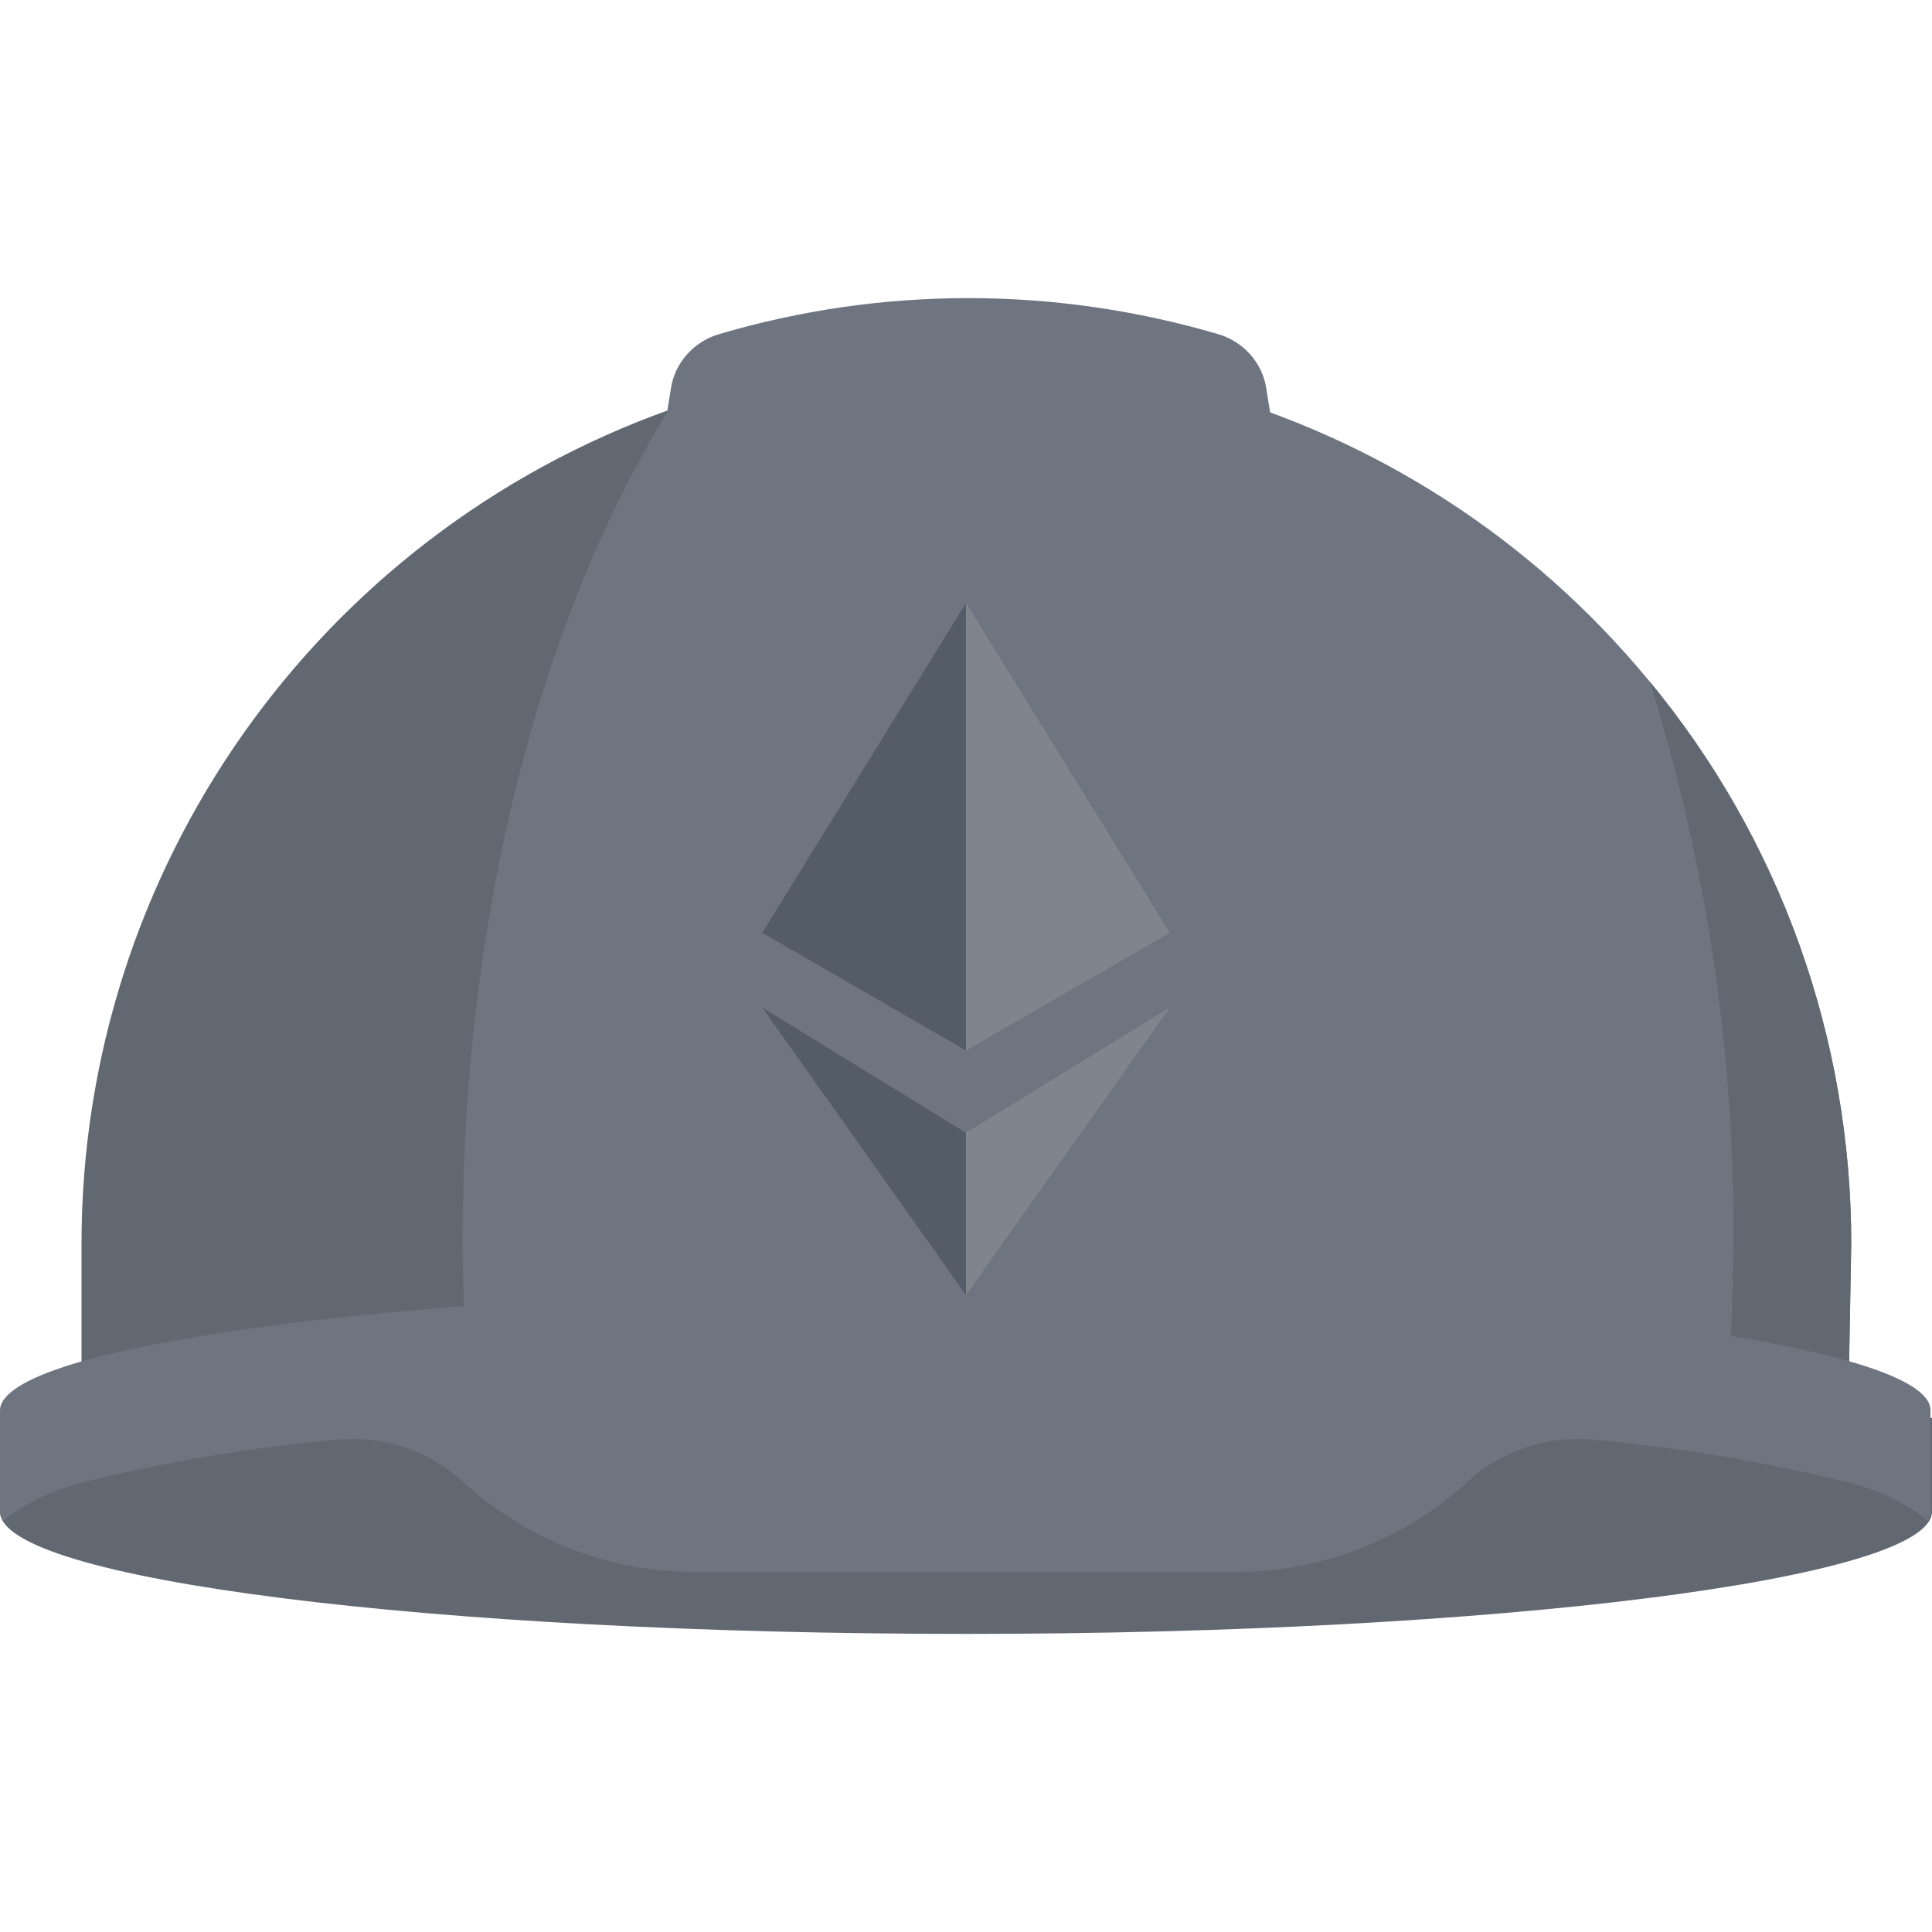 <svg xmlns="http://www.w3.org/2000/svg" xmlns:xlink="http://www.w3.org/1999/xlink" id="Layer_1" x="0" y="0" version="1.1" viewBox="0 0 256 256" xml:space="preserve" style="enable-background:new 0 0 256 256"><style type="text/css">.st0{fill:#616872}.st1{fill:#6f7580}.st2{fill:#80848c}.st3{fill:#545c68}</style><g><path d="M256,187.9c0,0-39-5.8-59.6-7.4c-19.8-1.6-43.2-2.5-68.4-2.5s-48.6,0.9-68.4,2.5C39,182.2,0,190.2,0,190.2 v10.1c0,9,57.3,16.2,128,16.2s128-7.3,128-16.2V187.9z" class="st0"/><path d="M88.7,54.3C42,71,10.8,115.2,10.8,164.8v16.6c16.7-4,33.7-6.4,50.8-7.4c-0.1-3.2-0.2-6.4-0.2-9.6 C61.4,120.8,71.9,81.6,88.7,54.3z" class="st0"/><path d="M245.3,164.8c0-27.2-9.4-53.6-26.8-74.6c7.5,24,11.3,49,11.1,74.2c0,4.6-0.1,9.1-0.4,13.6 c5.3,0.8,10.6,1.9,15.8,3.4L245.3,164.8z" class="st1"/><path d="M245.3,164.8c0-27.2-9.4-53.6-26.8-74.6c7.5,24,11.3,49,11.1,74.2c0,4.6-0.1,9.1-0.4,13.6 c5.3,0.8,10.6,1.9,15.8,3.4L245.3,164.8z" class="st0"/><path d="M218.5,90.2c-31.4-38.1-83.3-52.5-129.9-35.9c-16.8,27.3-27.3,66.5-27.3,110.1c0,3.2,0.1,6.4,0.2,9.6 c17.5-1.3,37.7-2.2,59.3-2.3c0,0,4.9,0,7.2,0c33.9-0.4,67.7,1.7,101.3,6.3c0.2-4.5,0.3-9,0.4-13.6 C229.8,139.3,226.1,114.2,218.5,90.2L218.5,90.2z" class="st1"/><g><path d="M93.8,98l-7.4-46.5c-0.5-3.4-3-6.2-6.3-7.2c-21.7-6.4-44.7-6.4-66.3,0c-3.3,1-5.8,3.8-6.3,7.2L0,98" class="st1" transform="translate(81.395, 0)"/></g><path d="M128,170.7c-2.2,0-4.5,0-6.7,0h-0.2h-0.2C53.5,171.2,0,178.3,0,186.9v12.5c-0.1,0.7,0,1.5,0.4,2.1 c3.4-2.6,7.4-4.4,11.5-5.3c10.6-2.6,21.5-4.4,32.4-5.4c6.2-0.7,12.4,1.3,17,5.5c8.4,7.7,19.4,12,30.8,12h71.6 c11.4,0,22.4-4.3,30.8-12l0,0c4.6-4.2,10.8-6.2,17-5.5c10.9,1,21.7,2.8,32.4,5.4c4,0.8,7.7,2.4,10.9,4.8c0.2,0.2,0.4,0.3,0.6,0.5 c0.4-0.6,0.6-1.4,0.4-2.1v-12.5C256,178,198.7,170.7,128,170.7z" class="st1"/><polygon points="155 133.5 128 150.1 128 171.6" class="st2"/><polygon points="128 171.6 128 150.1 101 133.5" class="st3"/><polygon points="101 123.6 101 123.6 128 139.2 128 79.9" class="st3"/><polygon points="155 123.6 128 79.9 128 79.9 128 108 128 108 128 139.2 155 123.6" class="st2"/></g></svg>